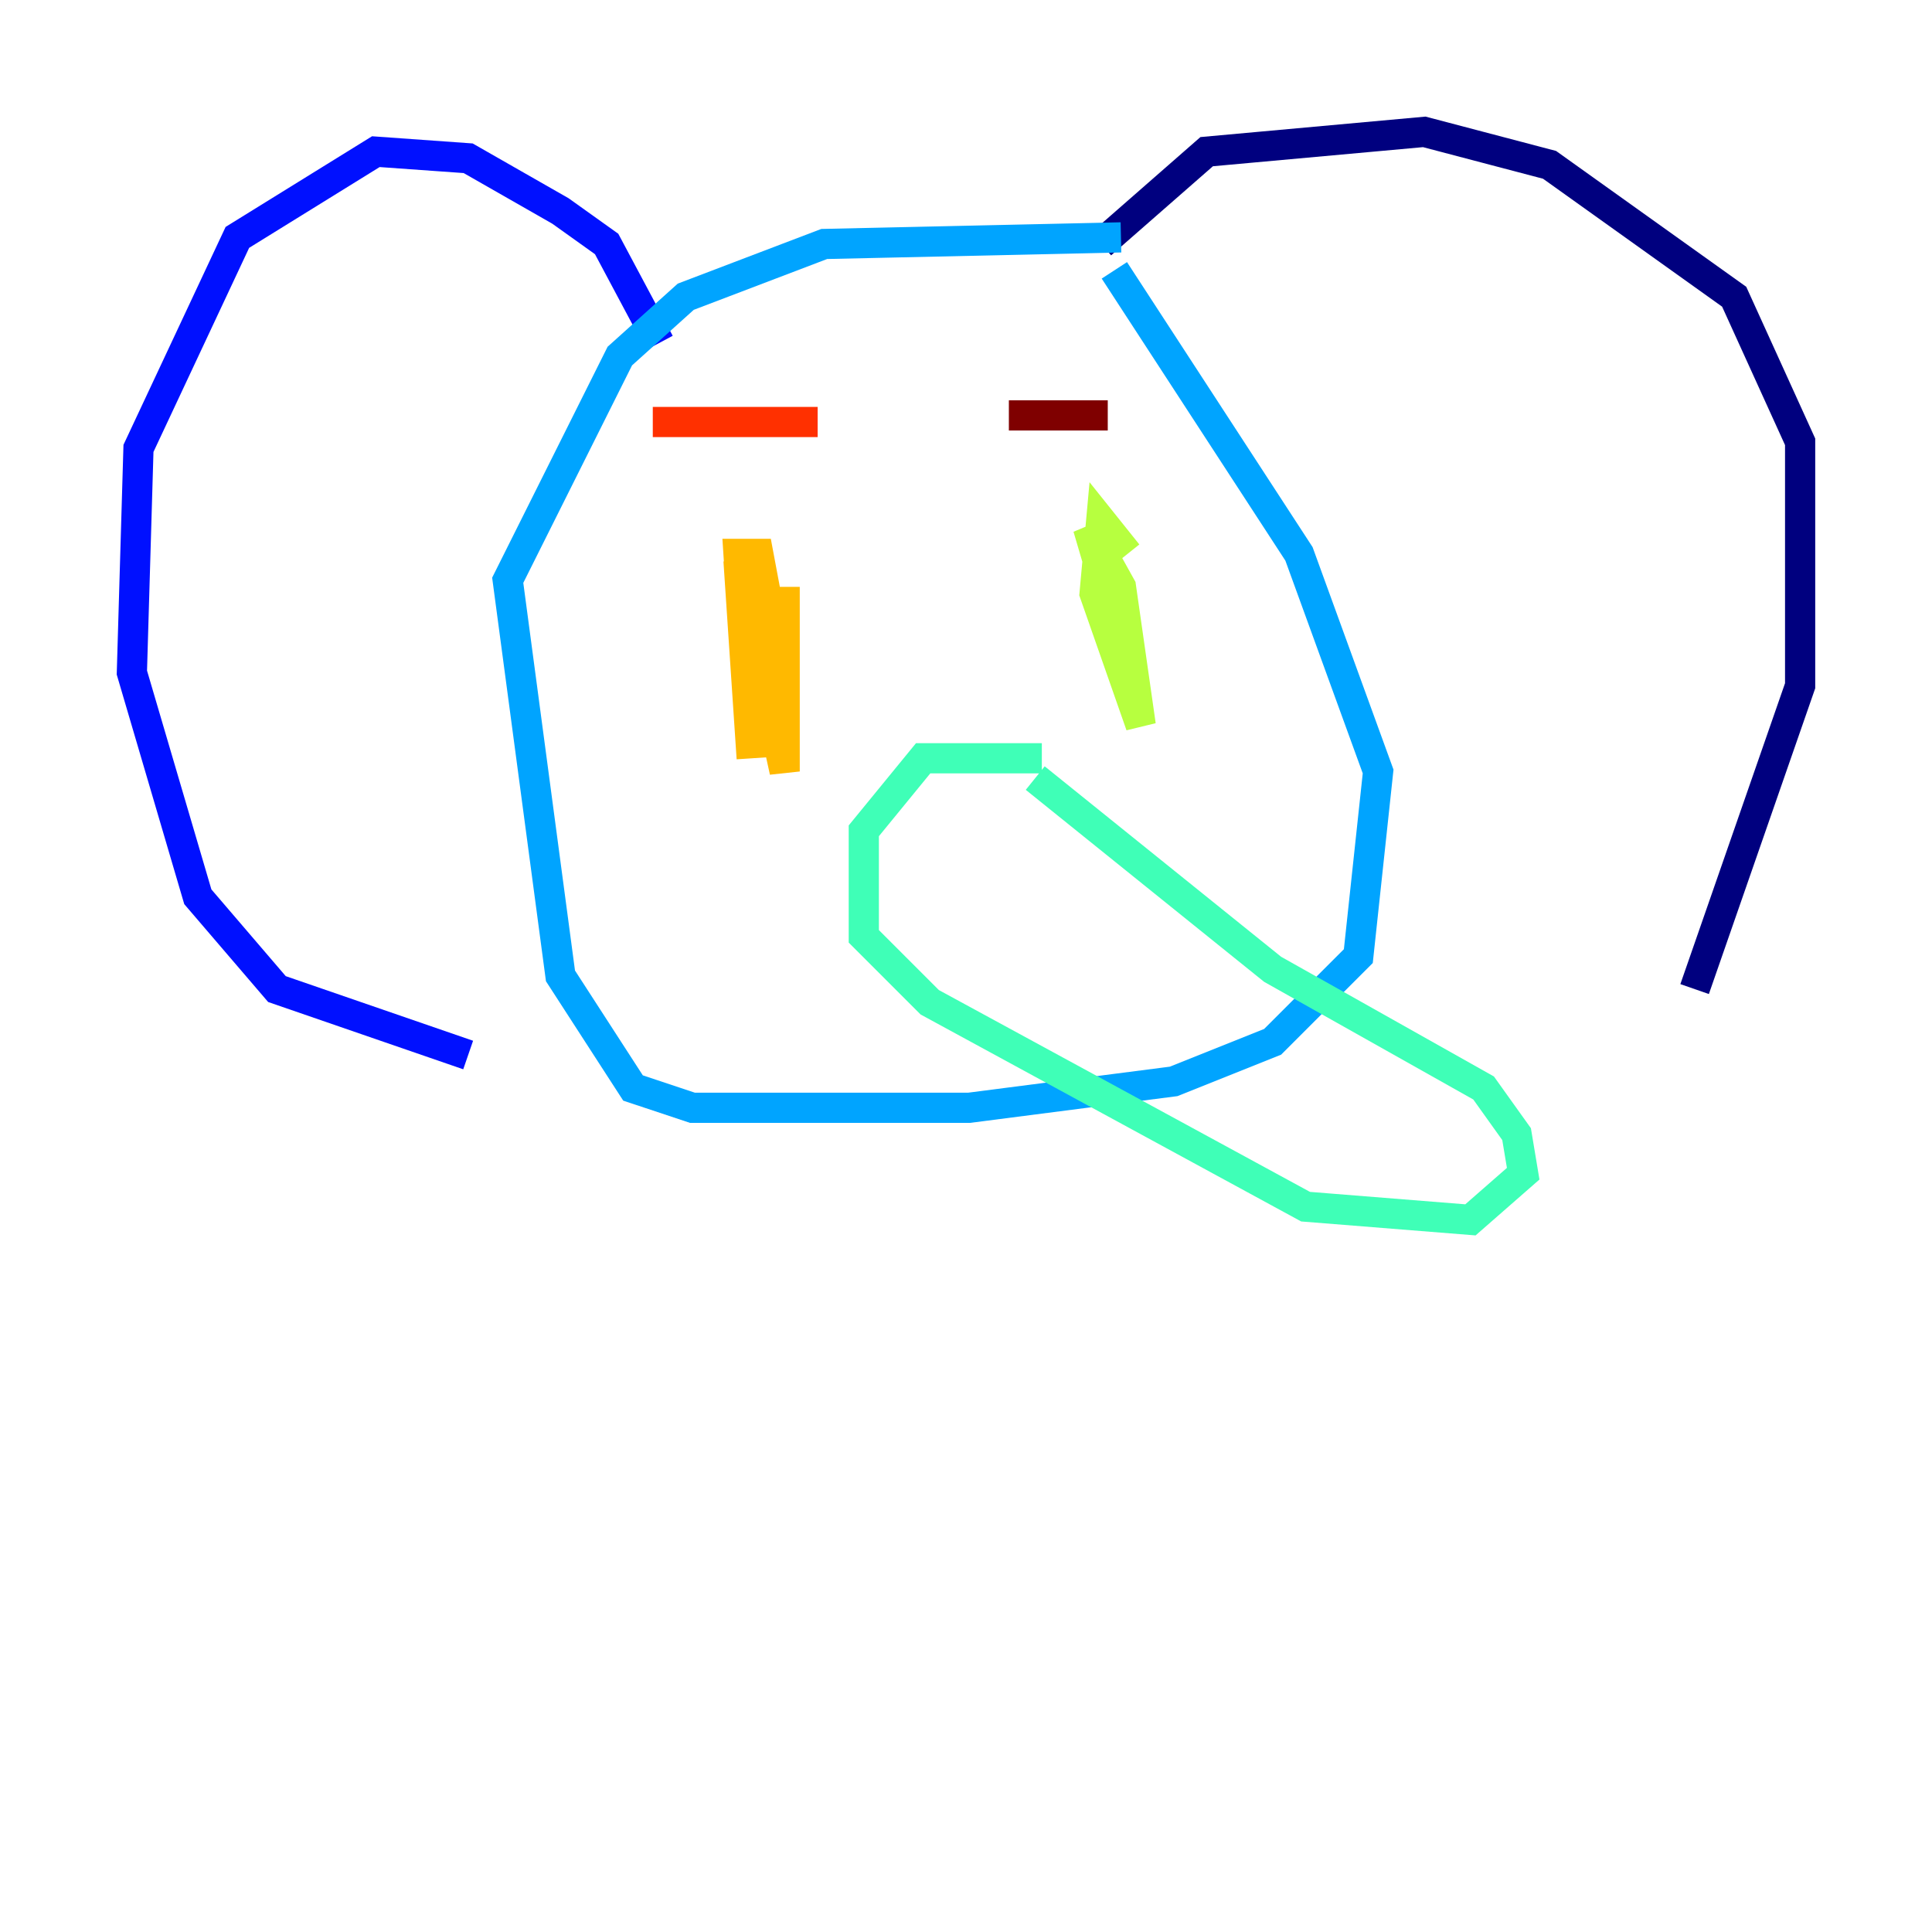 <?xml version="1.0" encoding="utf-8" ?>
<svg baseProfile="tiny" height="128" version="1.2" viewBox="0,0,128,128" width="128" xmlns="http://www.w3.org/2000/svg" xmlns:ev="http://www.w3.org/2001/xml-events" xmlns:xlink="http://www.w3.org/1999/xlink"><defs /><polyline fill="none" points="72.956,16.164 79.945,10.048 94.362,8.737 102.662,10.921 114.894,19.659 119.263,29.27 119.263,45.433 112.273,65.529" stroke="#00007f" stroke-width="2" /><polyline fill="none" points="43.686,22.717 40.191,16.164 37.133,13.979 31.017,10.485 24.901,10.048 15.727,15.727 9.174,29.706 8.737,44.56 13.106,59.413 18.348,65.529 31.017,69.898" stroke="#0010ff" stroke-width="2" /><polyline fill="none" points="74.266,15.727 54.608,16.164 45.433,19.659 41.065,23.59 33.638,38.444 37.133,64.655 41.939,72.082 45.87,73.392 64.218,73.392 77.761,71.645 84.314,69.024 89.993,63.345 91.304,51.113 86.061,36.696 73.829,17.911" stroke="#00a4ff" stroke-width="2" /><polyline fill="none" points="69.024,50.239 61.16,50.239 57.229,55.044 57.229,62.034 61.597,66.403 86.498,79.945 97.42,80.819 100.915,77.761 100.478,75.14 98.293,72.082 84.314,64.218 68.587,51.55" stroke="#3fffb7" stroke-width="2" /><polyline fill="none" points="74.703,36.696 72.956,34.512 72.519,39.317 75.577,48.055 74.266,38.88 72.082,34.949 74.266,42.375" stroke="#b7ff3f" stroke-width="2" /><polyline fill="none" points="51.986,38.88 51.986,51.113 48.928,37.133 49.802,50.239 48.928,36.696 50.239,36.696 51.55,43.686" stroke="#ffb900" stroke-width="2" /><polyline fill="none" points="43.249,27.959 54.171,27.959" stroke="#ff3000" stroke-width="2" /><polyline fill="none" points="66.84,27.522 73.392,27.522" stroke="#7f0000" stroke-width="2" /></svg>